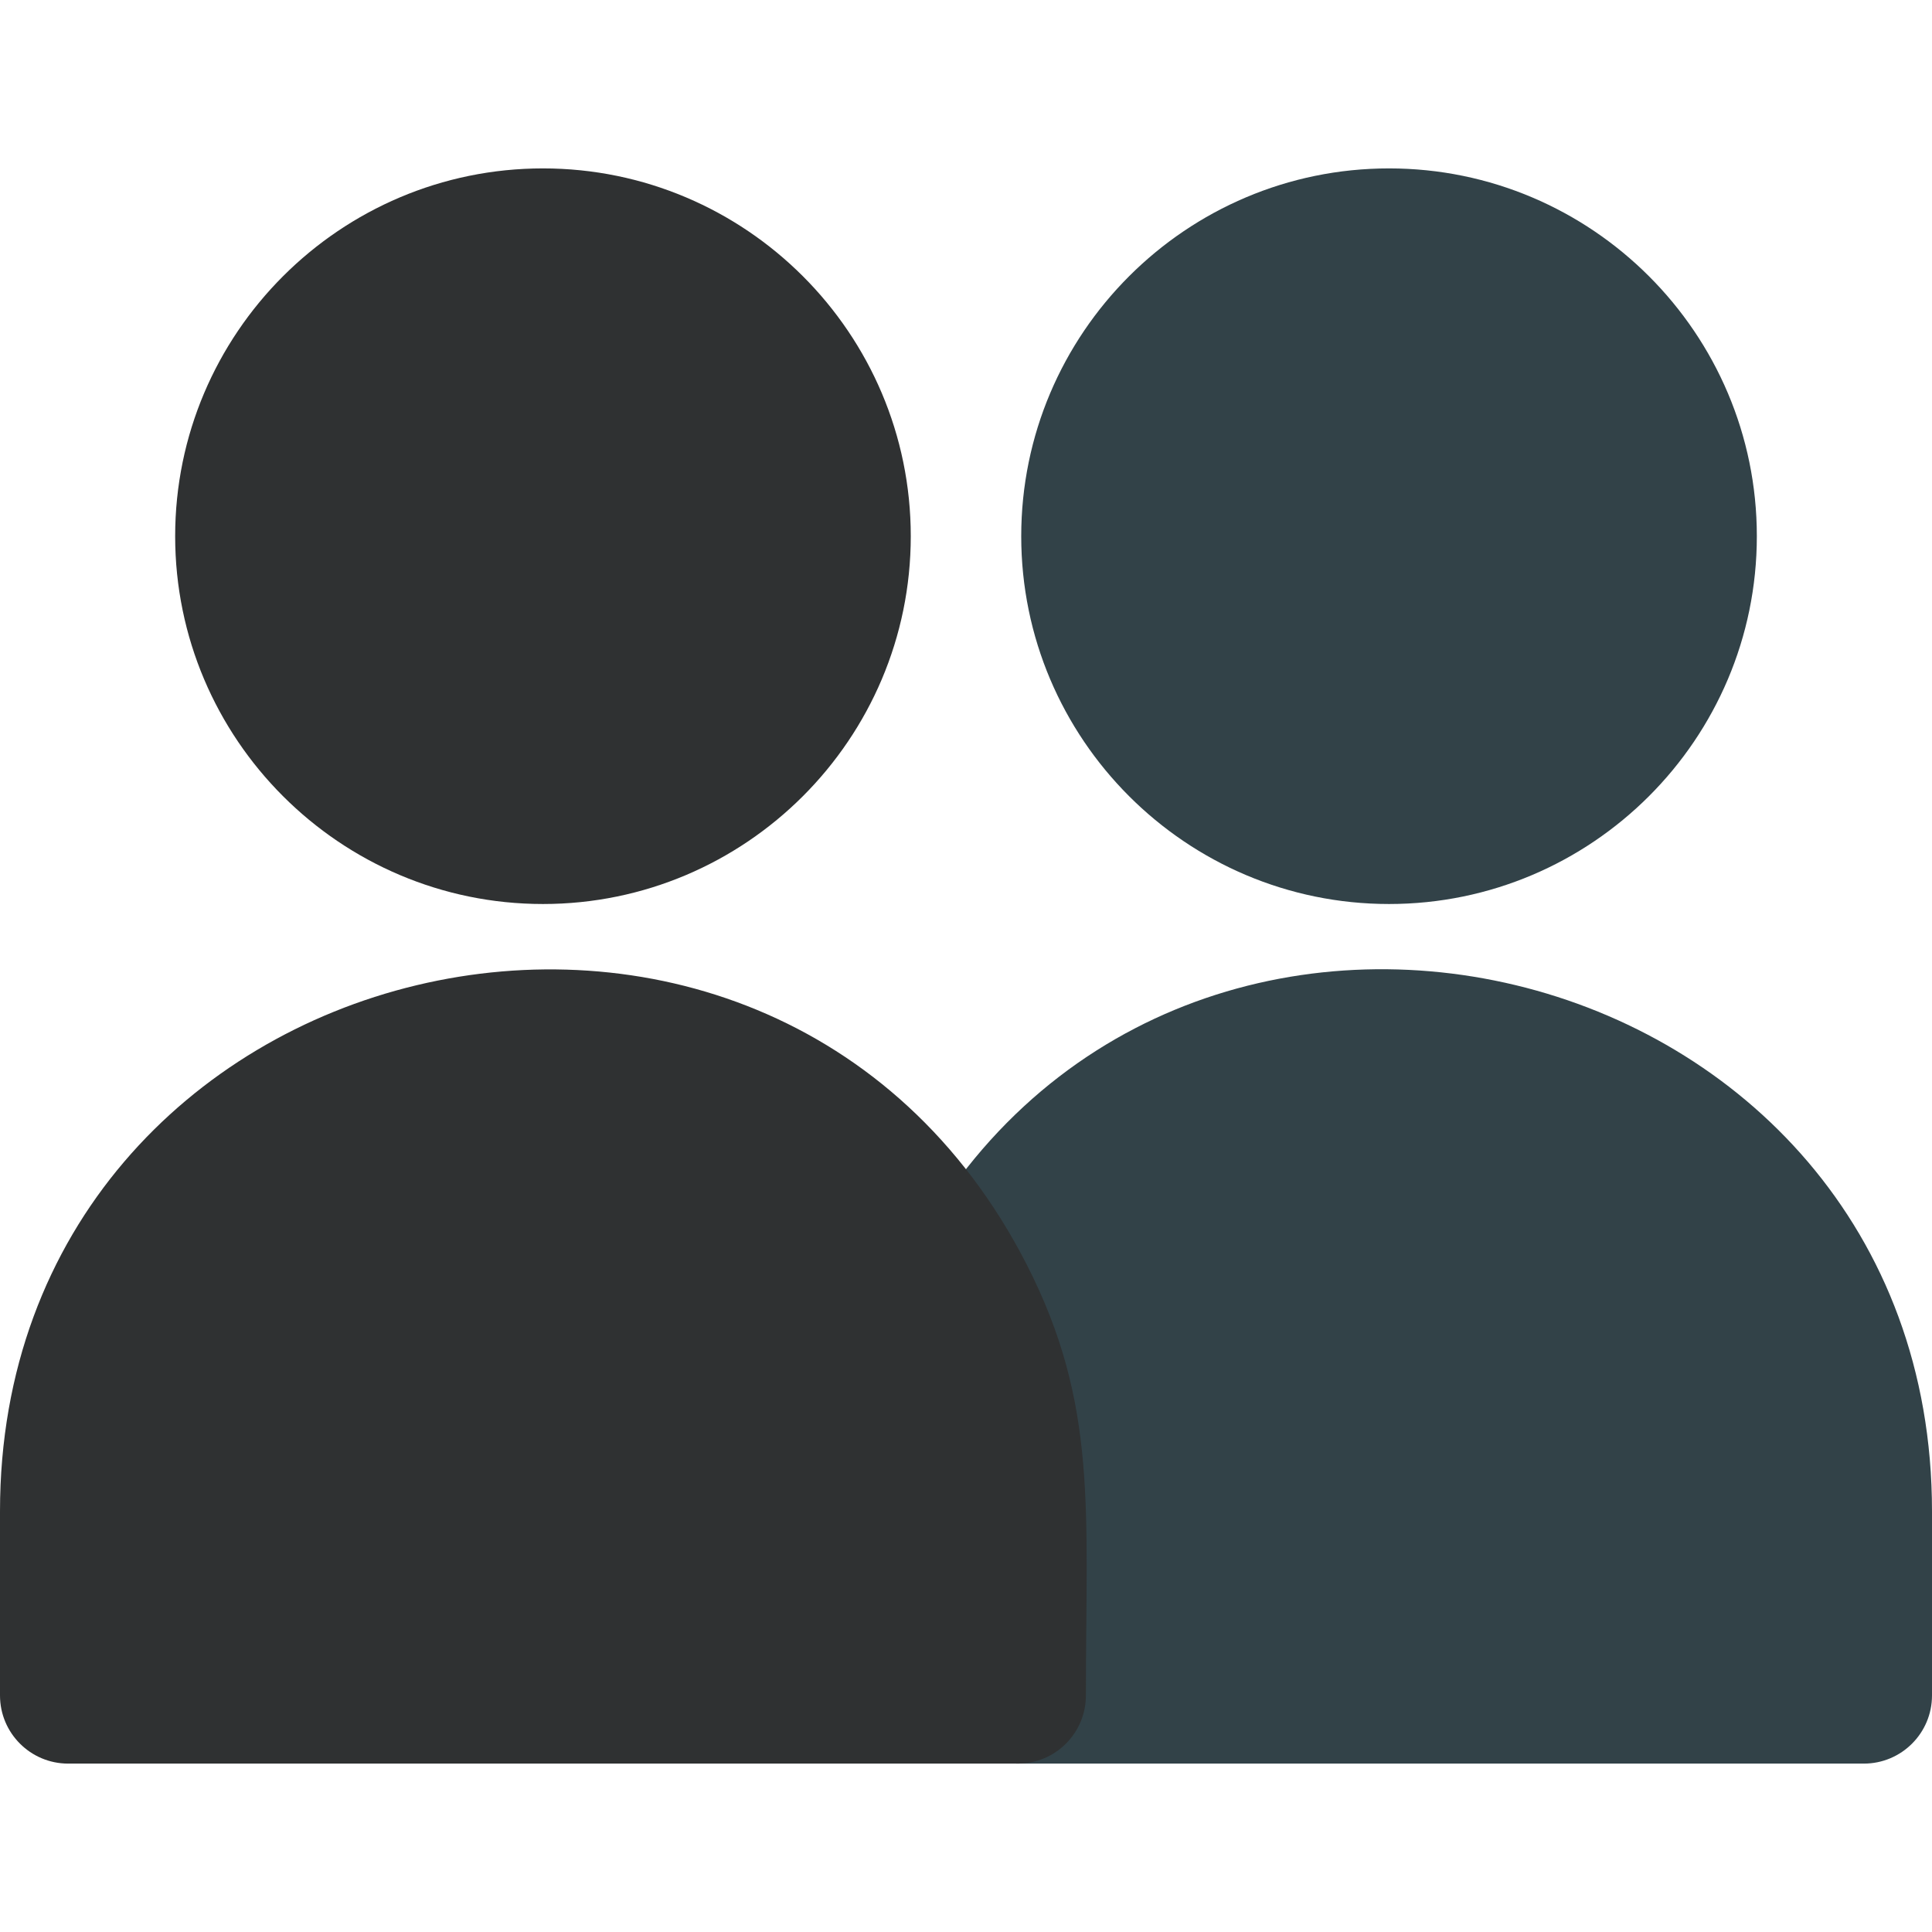 <!DOCTYPE svg PUBLIC "-//W3C//DTD SVG 1.1//EN" "http://www.w3.org/Graphics/SVG/1.1/DTD/svg11.dtd">
<!-- Uploaded to: SVG Repo, www.svgrepo.com, Transformed by: SVG Repo Mixer Tools -->
<svg height="800px" width="800px" version="1.1" id="Layer_1" xmlns="http://www.w3.org/2000/svg" xmlns:xlink="http://www.w3.org/1999/xlink" viewBox="0 0 512 512" xml:space="preserve" fill="#000000">
<g id="SVGRepo_bgCarrier" stroke-width="0"/>
<g id="SVGRepo_tracerCarrier" stroke-linecap="round" stroke-linejoin="round"/>
<g id="SVGRepo_iconCarrier"> <g> <path style="fill:#324248;" d="M368.109,239.572c-53.747,0-97.473-43.725-97.473-97.472s43.725-97.472,97.473-97.472 c53.747,0,97.472,43.725,97.472,97.472C465.582,195.846,421.856,239.572,368.109,239.572z"/> <path style="fill:#324248;" d="M493.94,467.372H269.714c-9.974,0-18.06-8.086-18.06-18.06c0-50.791,2.665-69.583-11.737-97.774 c-2.637-5.162-2.637-11.276,0.002-16.437C308.432,201.083,512,249.918,512,400.513v48.799 C512,459.286,503.914,467.372,493.94,467.372z"/> </g> <g> <path style="fill:#2f3132;" d="M143.891,239.572c-53.747,0-97.472-43.725-97.472-97.472s43.725-97.472,97.472-97.472 s97.473,43.725,97.473,97.472C241.363,195.846,197.637,239.572,143.891,239.572z"/> <path style="fill:#2f3132;" d="M269.714,467.372H18.06c-9.974,0-18.06-8.086-18.06-18.06v-48.799 c0-150.665,203.578-199.277,272.077-65.418c18.942,37.077,15.697,64.989,15.697,114.218 C287.774,459.286,279.688,467.372,269.714,467.372z"/> </g> </g>
</svg>